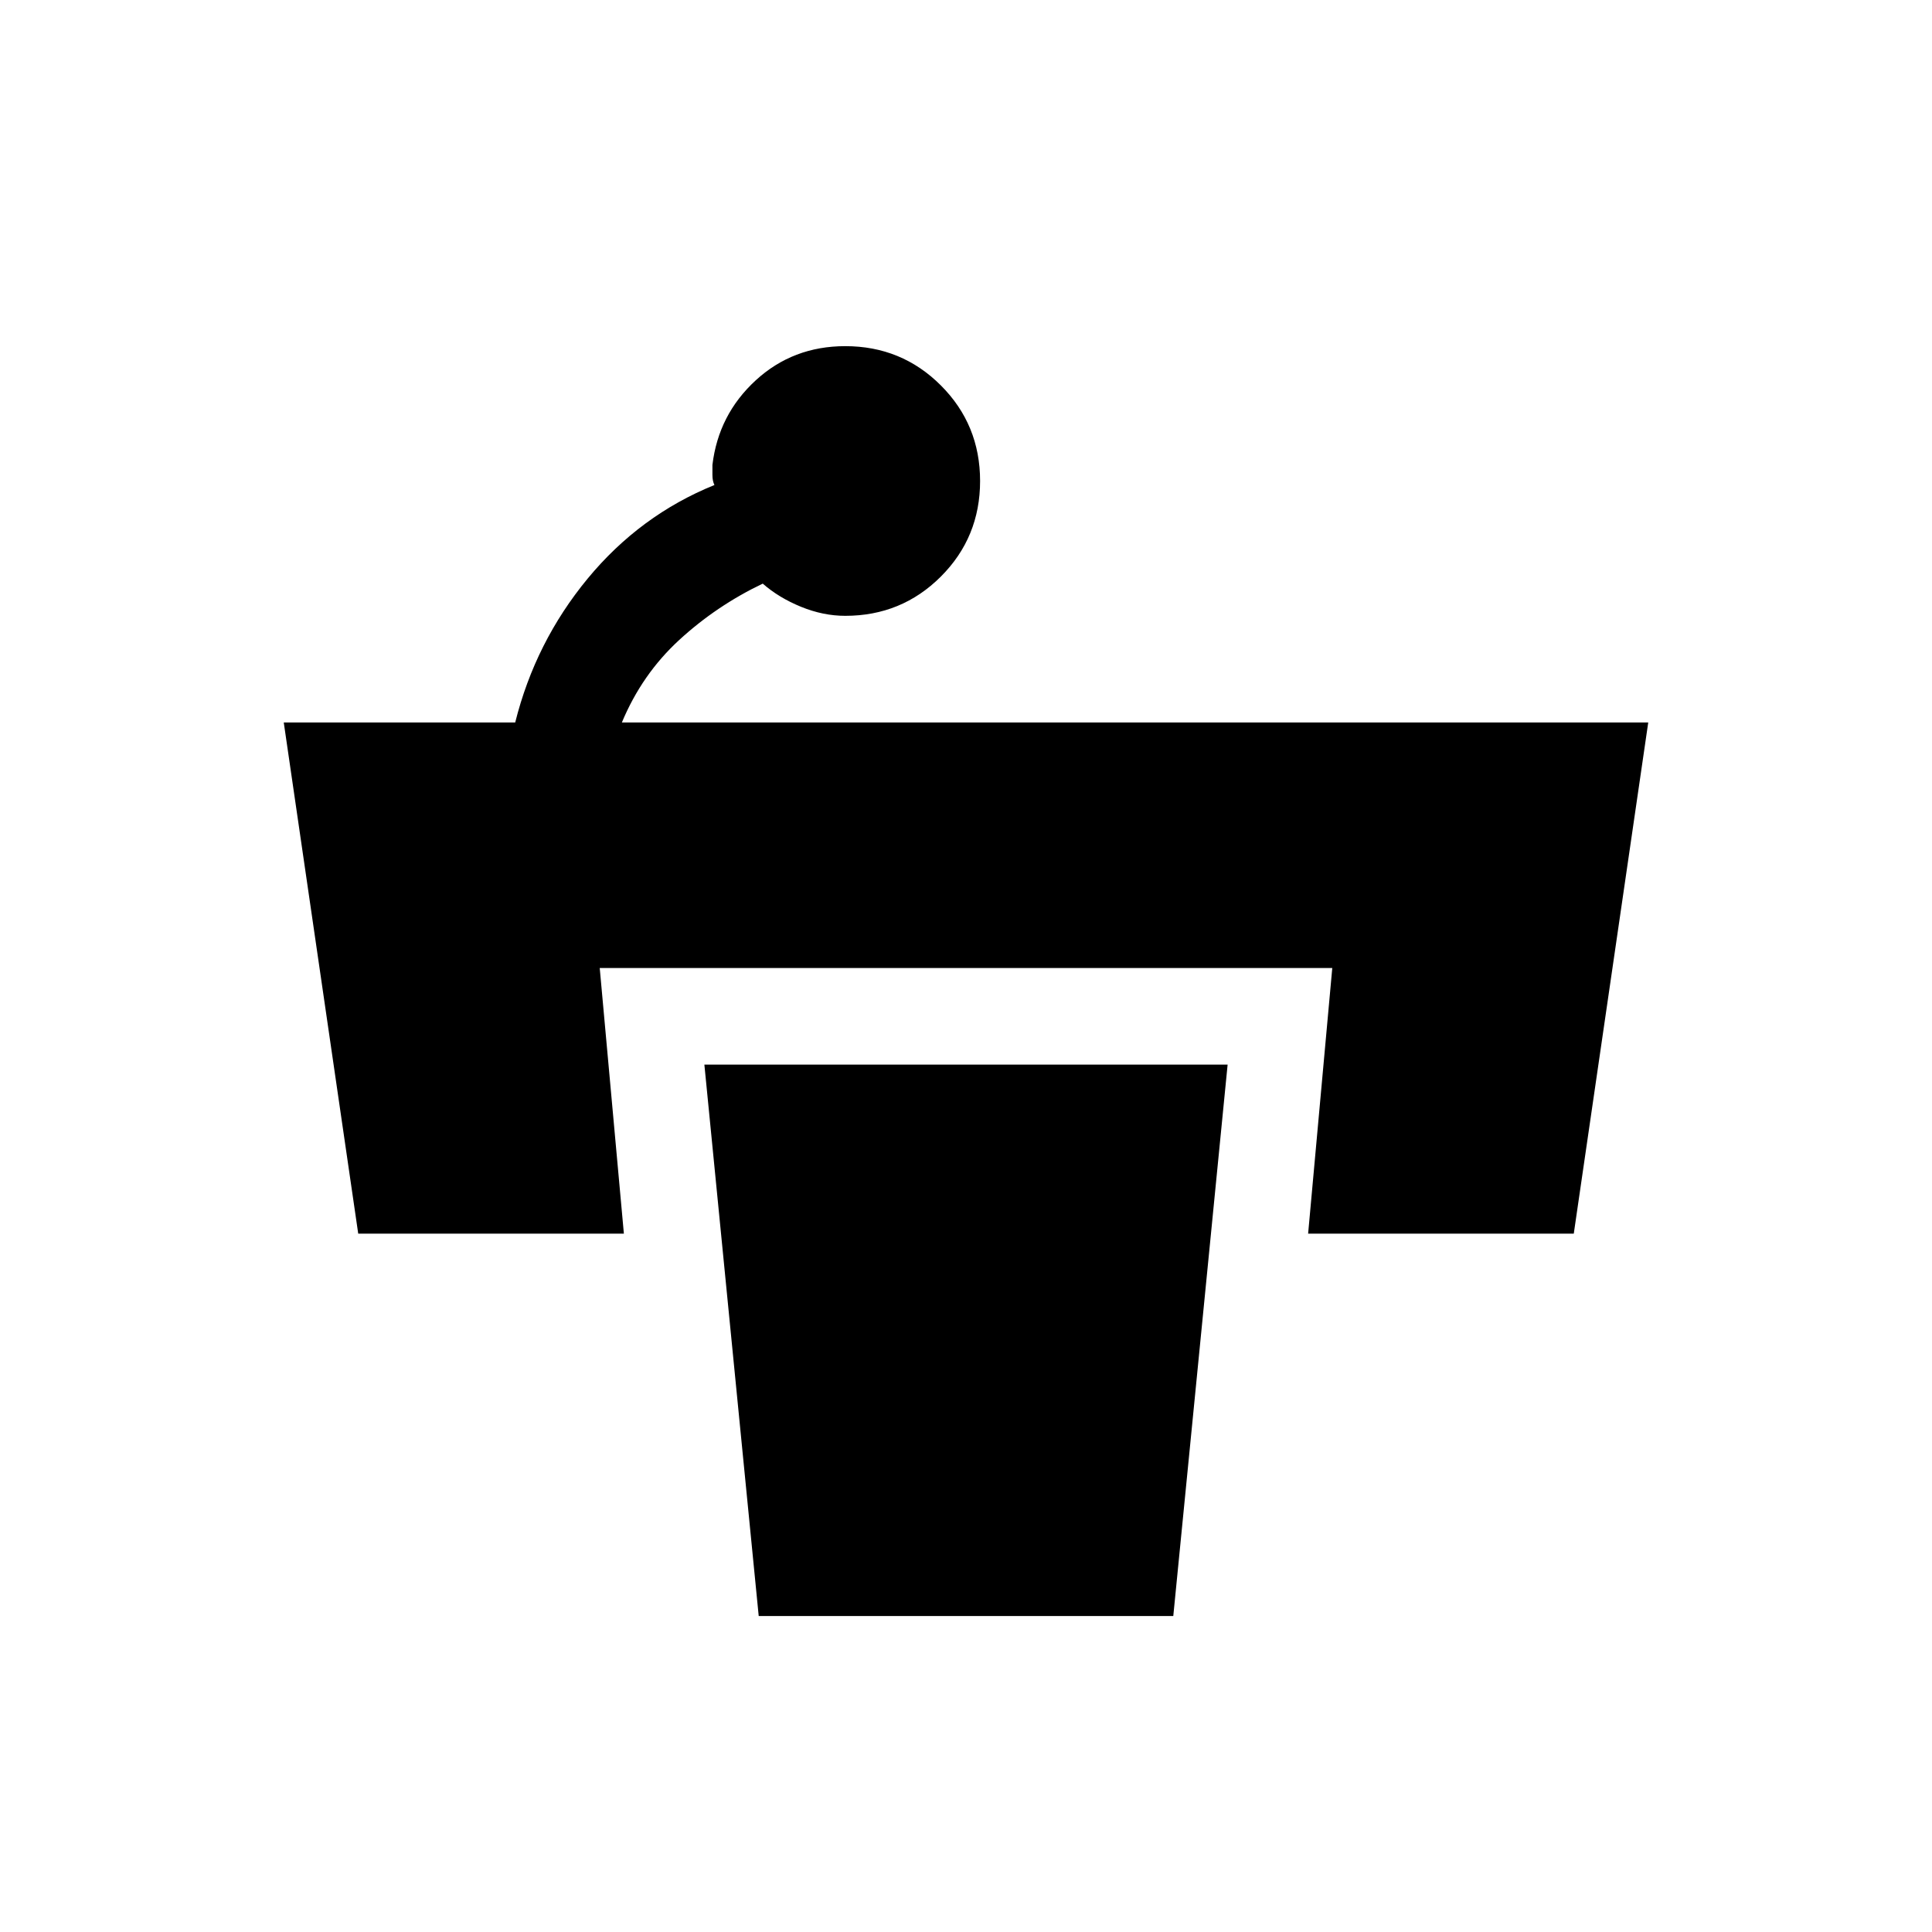<svg xmlns="http://www.w3.org/2000/svg" height="24" viewBox="0 -960 960 960" width="24"><path d="M487-721q0 28-19.5 47.5T420-654q-11 0-22-4.5T379-670q-23 11-41.5 28T309-601h510l-37 254H650l12-132H298l12 132H178l-37-254h115q10-40 36-71.5t63-46.5q-1-2-1-5v-5q3-25 21.5-42t44.5-17q28 0 47.5 19.5T487-721ZM377-157h206l27-274H350l27 274Z"/></svg>